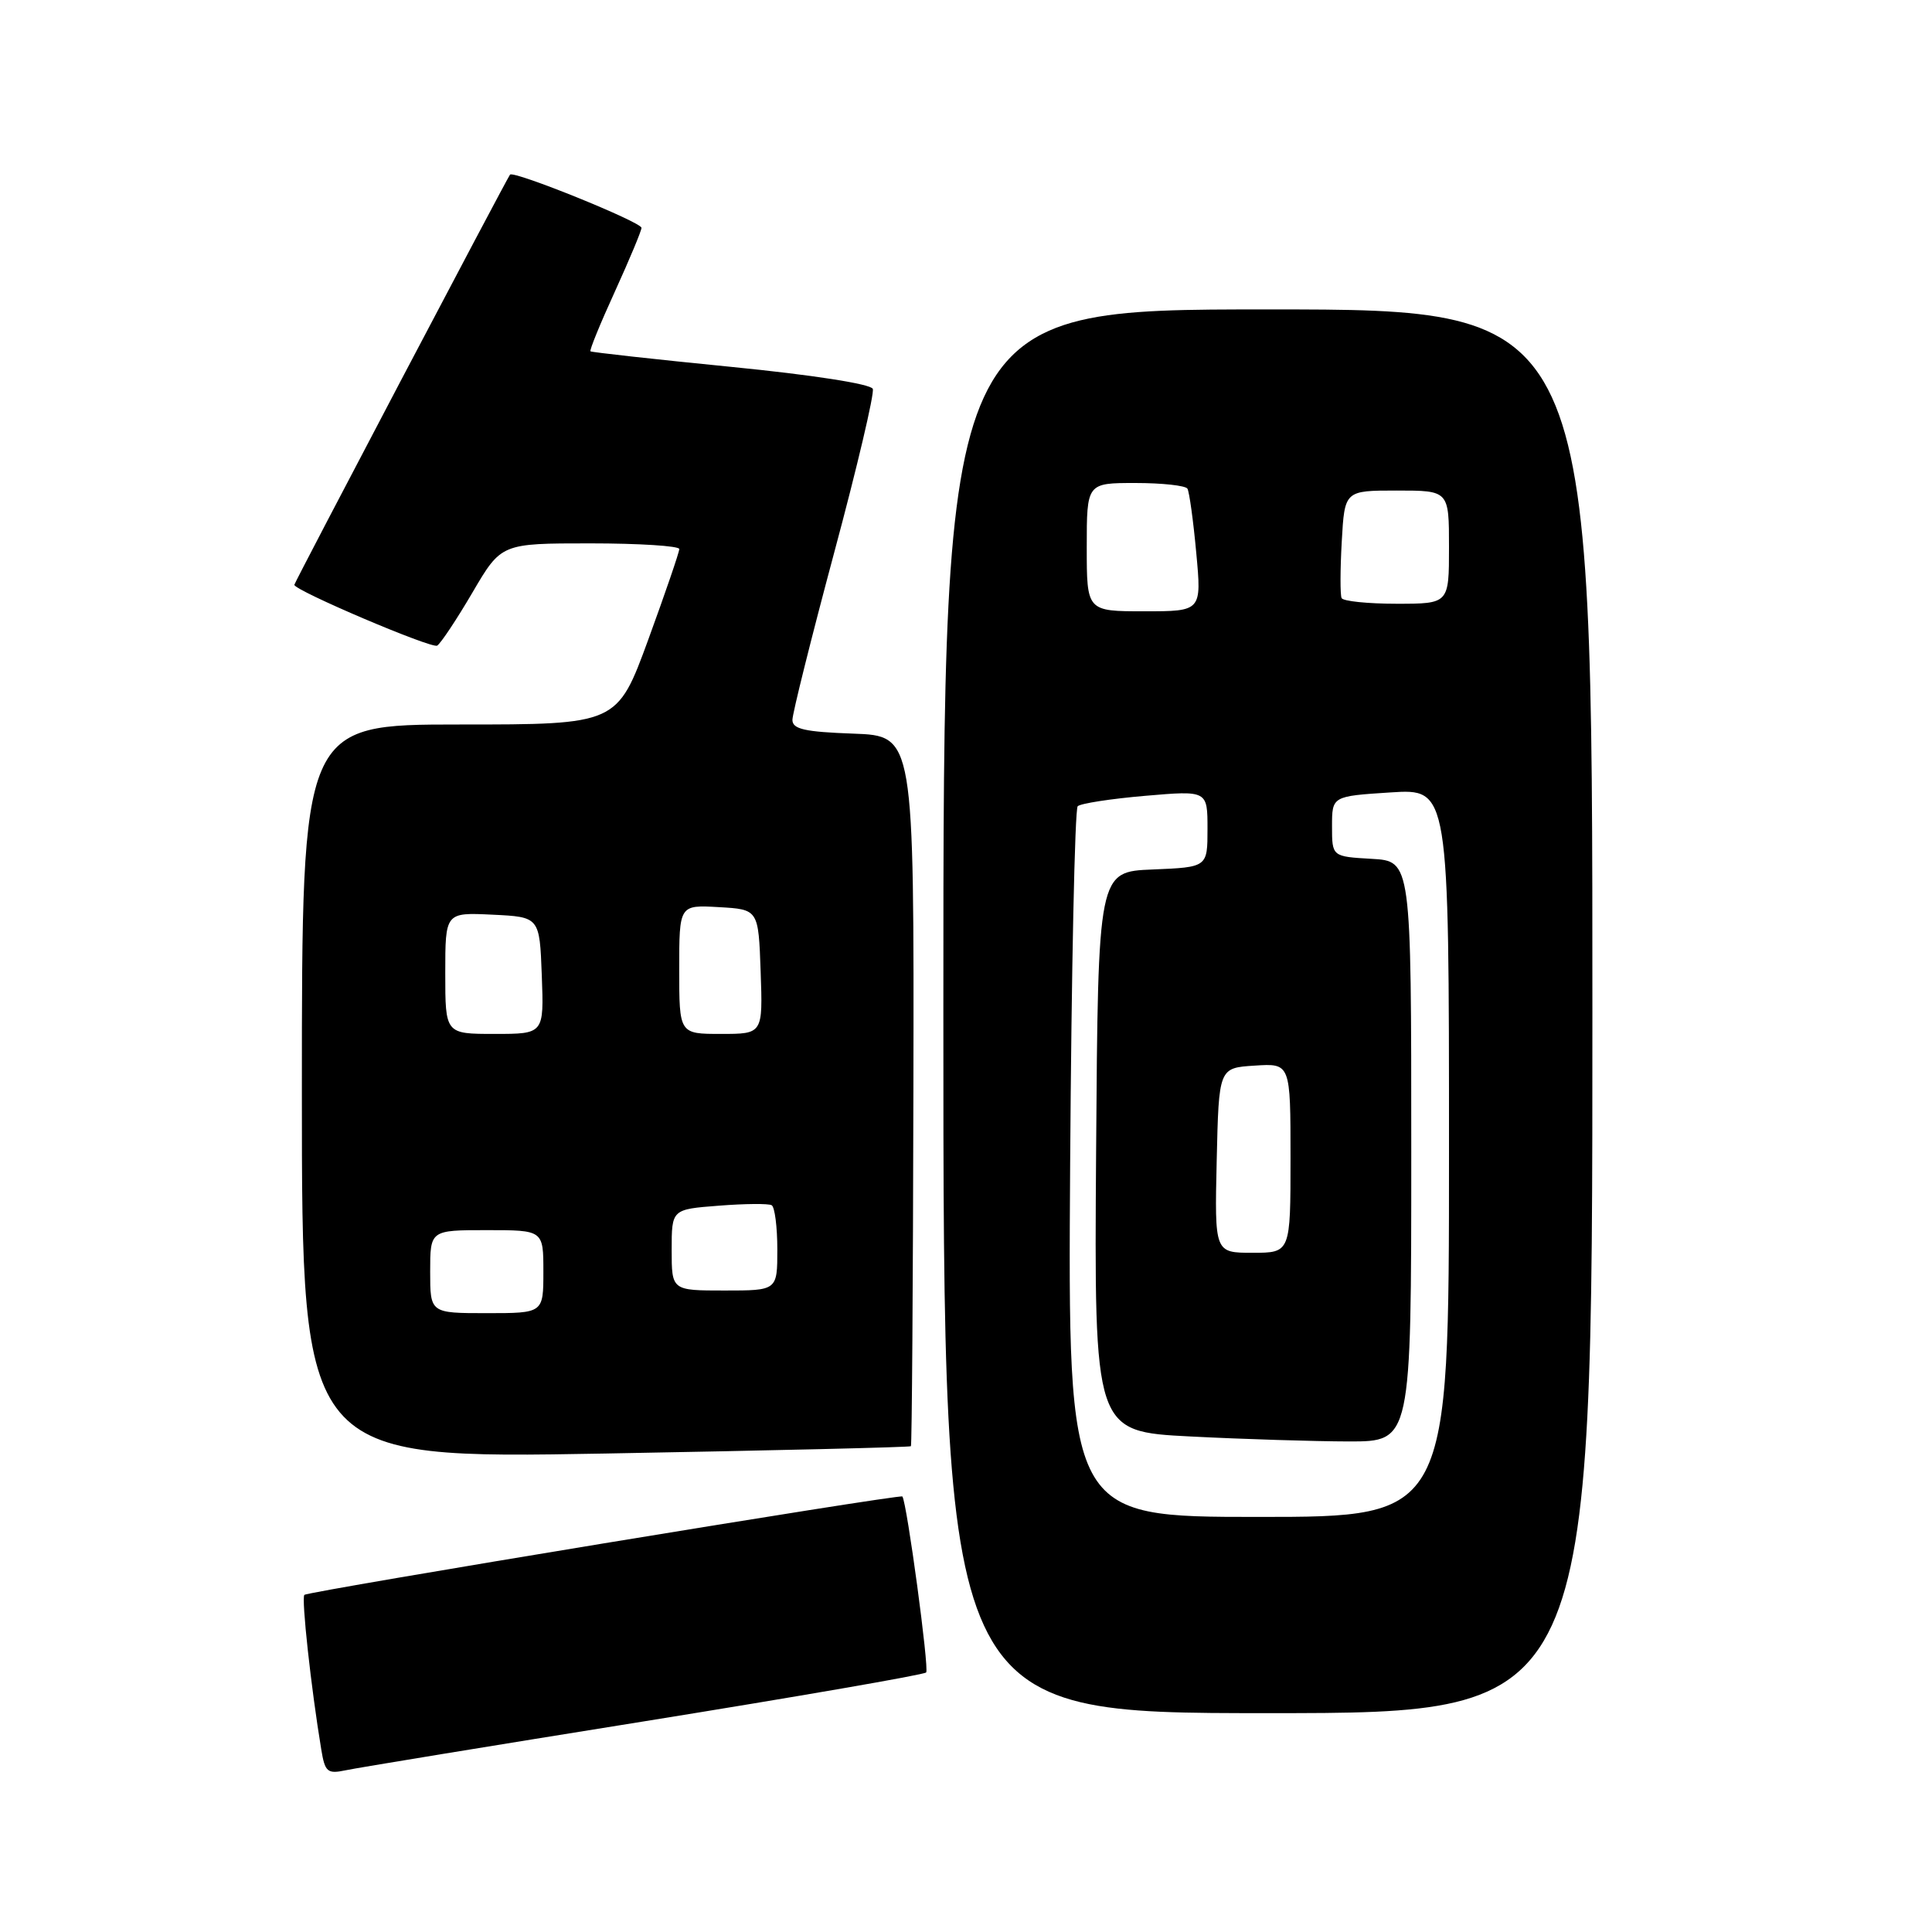 <?xml version="1.0" encoding="UTF-8" standalone="no"?>
<!DOCTYPE svg PUBLIC "-//W3C//DTD SVG 1.1//EN" "http://www.w3.org/Graphics/SVG/1.1/DTD/svg11.dtd" >
<svg xmlns="http://www.w3.org/2000/svg" xmlns:xlink="http://www.w3.org/1999/xlink" version="1.1" viewBox="0 0 256 256">
 <g >
 <path fill="currentColor"
d=" M 85.33 228.09 C 105.59 224.83 122.41 221.92 122.72 221.61 C 123.15 221.18 120.18 199.16 119.57 198.29 C 119.32 197.94 40.81 210.85 40.33 211.33 C 39.92 211.75 41.21 223.62 42.57 231.82 C 43.06 234.81 43.38 235.08 45.81 234.57 C 47.29 234.25 65.07 231.34 85.33 228.09 Z  M 211.00 134.00 C 211.00 41.00 211.00 41.00 168.00 41.00 C 125.00 41.00 125.00 41.00 125.00 134.00 C 125.00 227.00 125.00 227.00 168.00 227.00 C 211.00 227.00 211.00 227.00 211.00 134.00 Z  M 120.70 191.63 C 120.83 191.50 120.98 170.26 121.03 144.44 C 121.12 97.50 121.12 97.50 113.06 97.21 C 106.62 96.98 105.00 96.61 105.00 95.39 C 105.00 94.55 107.49 84.58 110.53 73.24 C 113.58 61.90 115.88 52.13 115.65 51.53 C 115.40 50.88 107.61 49.67 96.86 48.61 C 86.76 47.61 78.38 46.68 78.24 46.55 C 78.09 46.41 79.55 42.84 81.49 38.60 C 83.42 34.36 85.00 30.58 85.00 30.19 C 84.99 29.42 68.07 22.57 67.58 23.14 C 67.18 23.62 39.00 77.20 39.00 77.49 C 39.00 78.24 57.21 85.99 57.93 85.55 C 58.41 85.24 60.52 82.07 62.61 78.50 C 66.42 72.00 66.42 72.00 78.21 72.00 C 84.69 72.00 90.00 72.34 90.01 72.75 C 90.01 73.16 88.16 78.56 85.90 84.75 C 81.78 96.00 81.78 96.00 60.89 96.00 C 40.00 96.00 40.00 96.00 40.00 144.66 C 40.00 193.31 40.00 193.31 80.23 192.60 C 102.35 192.20 120.56 191.77 120.70 191.63 Z  M 141.80 154.25 C 141.97 128.54 142.42 107.20 142.80 106.83 C 143.19 106.46 147.21 105.84 151.75 105.45 C 160.00 104.74 160.00 104.74 160.00 109.83 C 160.00 114.91 160.00 114.91 152.75 115.21 C 145.50 115.50 145.50 115.50 145.24 152.60 C 144.98 189.69 144.98 189.69 157.74 190.34 C 164.76 190.70 174.21 190.99 178.75 191.00 C 187.00 191.00 187.00 191.00 187.00 152.55 C 187.00 114.10 187.00 114.10 181.75 113.80 C 176.50 113.50 176.50 113.50 176.50 109.50 C 176.50 105.50 176.50 105.50 184.25 105.00 C 192.00 104.50 192.00 104.50 192.00 152.75 C 192.00 201.00 192.00 201.00 166.75 201.00 C 141.50 201.00 141.50 201.00 141.80 154.25 Z  M 161.22 153.75 C 161.50 141.50 161.50 141.50 166.25 141.20 C 171.00 140.89 171.00 140.89 171.00 153.45 C 171.00 166.00 171.00 166.00 165.97 166.00 C 160.94 166.00 160.94 166.00 161.22 153.75 Z  M 144.00 72.50 C 144.00 64.00 144.00 64.00 150.44 64.00 C 153.98 64.00 157.09 64.34 157.34 64.75 C 157.59 65.16 158.12 68.99 158.51 73.25 C 159.23 81.00 159.23 81.00 151.62 81.00 C 144.00 81.00 144.00 81.00 144.00 72.50 Z  M 177.77 79.25 C 177.57 78.84 177.58 75.46 177.79 71.75 C 178.17 65.00 178.17 65.00 185.09 65.00 C 192.00 65.00 192.00 65.00 192.00 72.50 C 192.00 80.00 192.00 80.00 185.06 80.00 C 181.24 80.00 177.96 79.66 177.77 79.25 Z  M 57.00 168.50 C 57.00 163.00 57.00 163.00 64.50 163.00 C 72.00 163.00 72.00 163.00 72.00 168.50 C 72.00 174.00 72.00 174.00 64.50 174.00 C 57.00 174.00 57.00 174.00 57.00 168.50 Z  M 89.00 165.62 C 89.00 160.24 89.00 160.24 95.25 159.76 C 98.69 159.49 101.84 159.46 102.25 159.70 C 102.66 159.93 103.00 162.57 103.00 165.56 C 103.00 171.00 103.00 171.00 96.00 171.00 C 89.00 171.00 89.00 171.00 89.00 165.62 Z  M 59.00 128.95 C 59.00 120.90 59.00 120.90 65.25 121.20 C 71.50 121.50 71.50 121.50 71.79 129.25 C 72.08 137.00 72.08 137.00 65.54 137.00 C 59.00 137.00 59.00 137.00 59.00 128.95 Z  M 90.00 128.45 C 90.00 119.90 90.00 119.90 95.25 120.20 C 100.50 120.50 100.50 120.50 100.79 128.75 C 101.08 137.00 101.08 137.00 95.54 137.00 C 90.00 137.00 90.00 137.00 90.00 128.45 Z "/>
</g>
</svg>